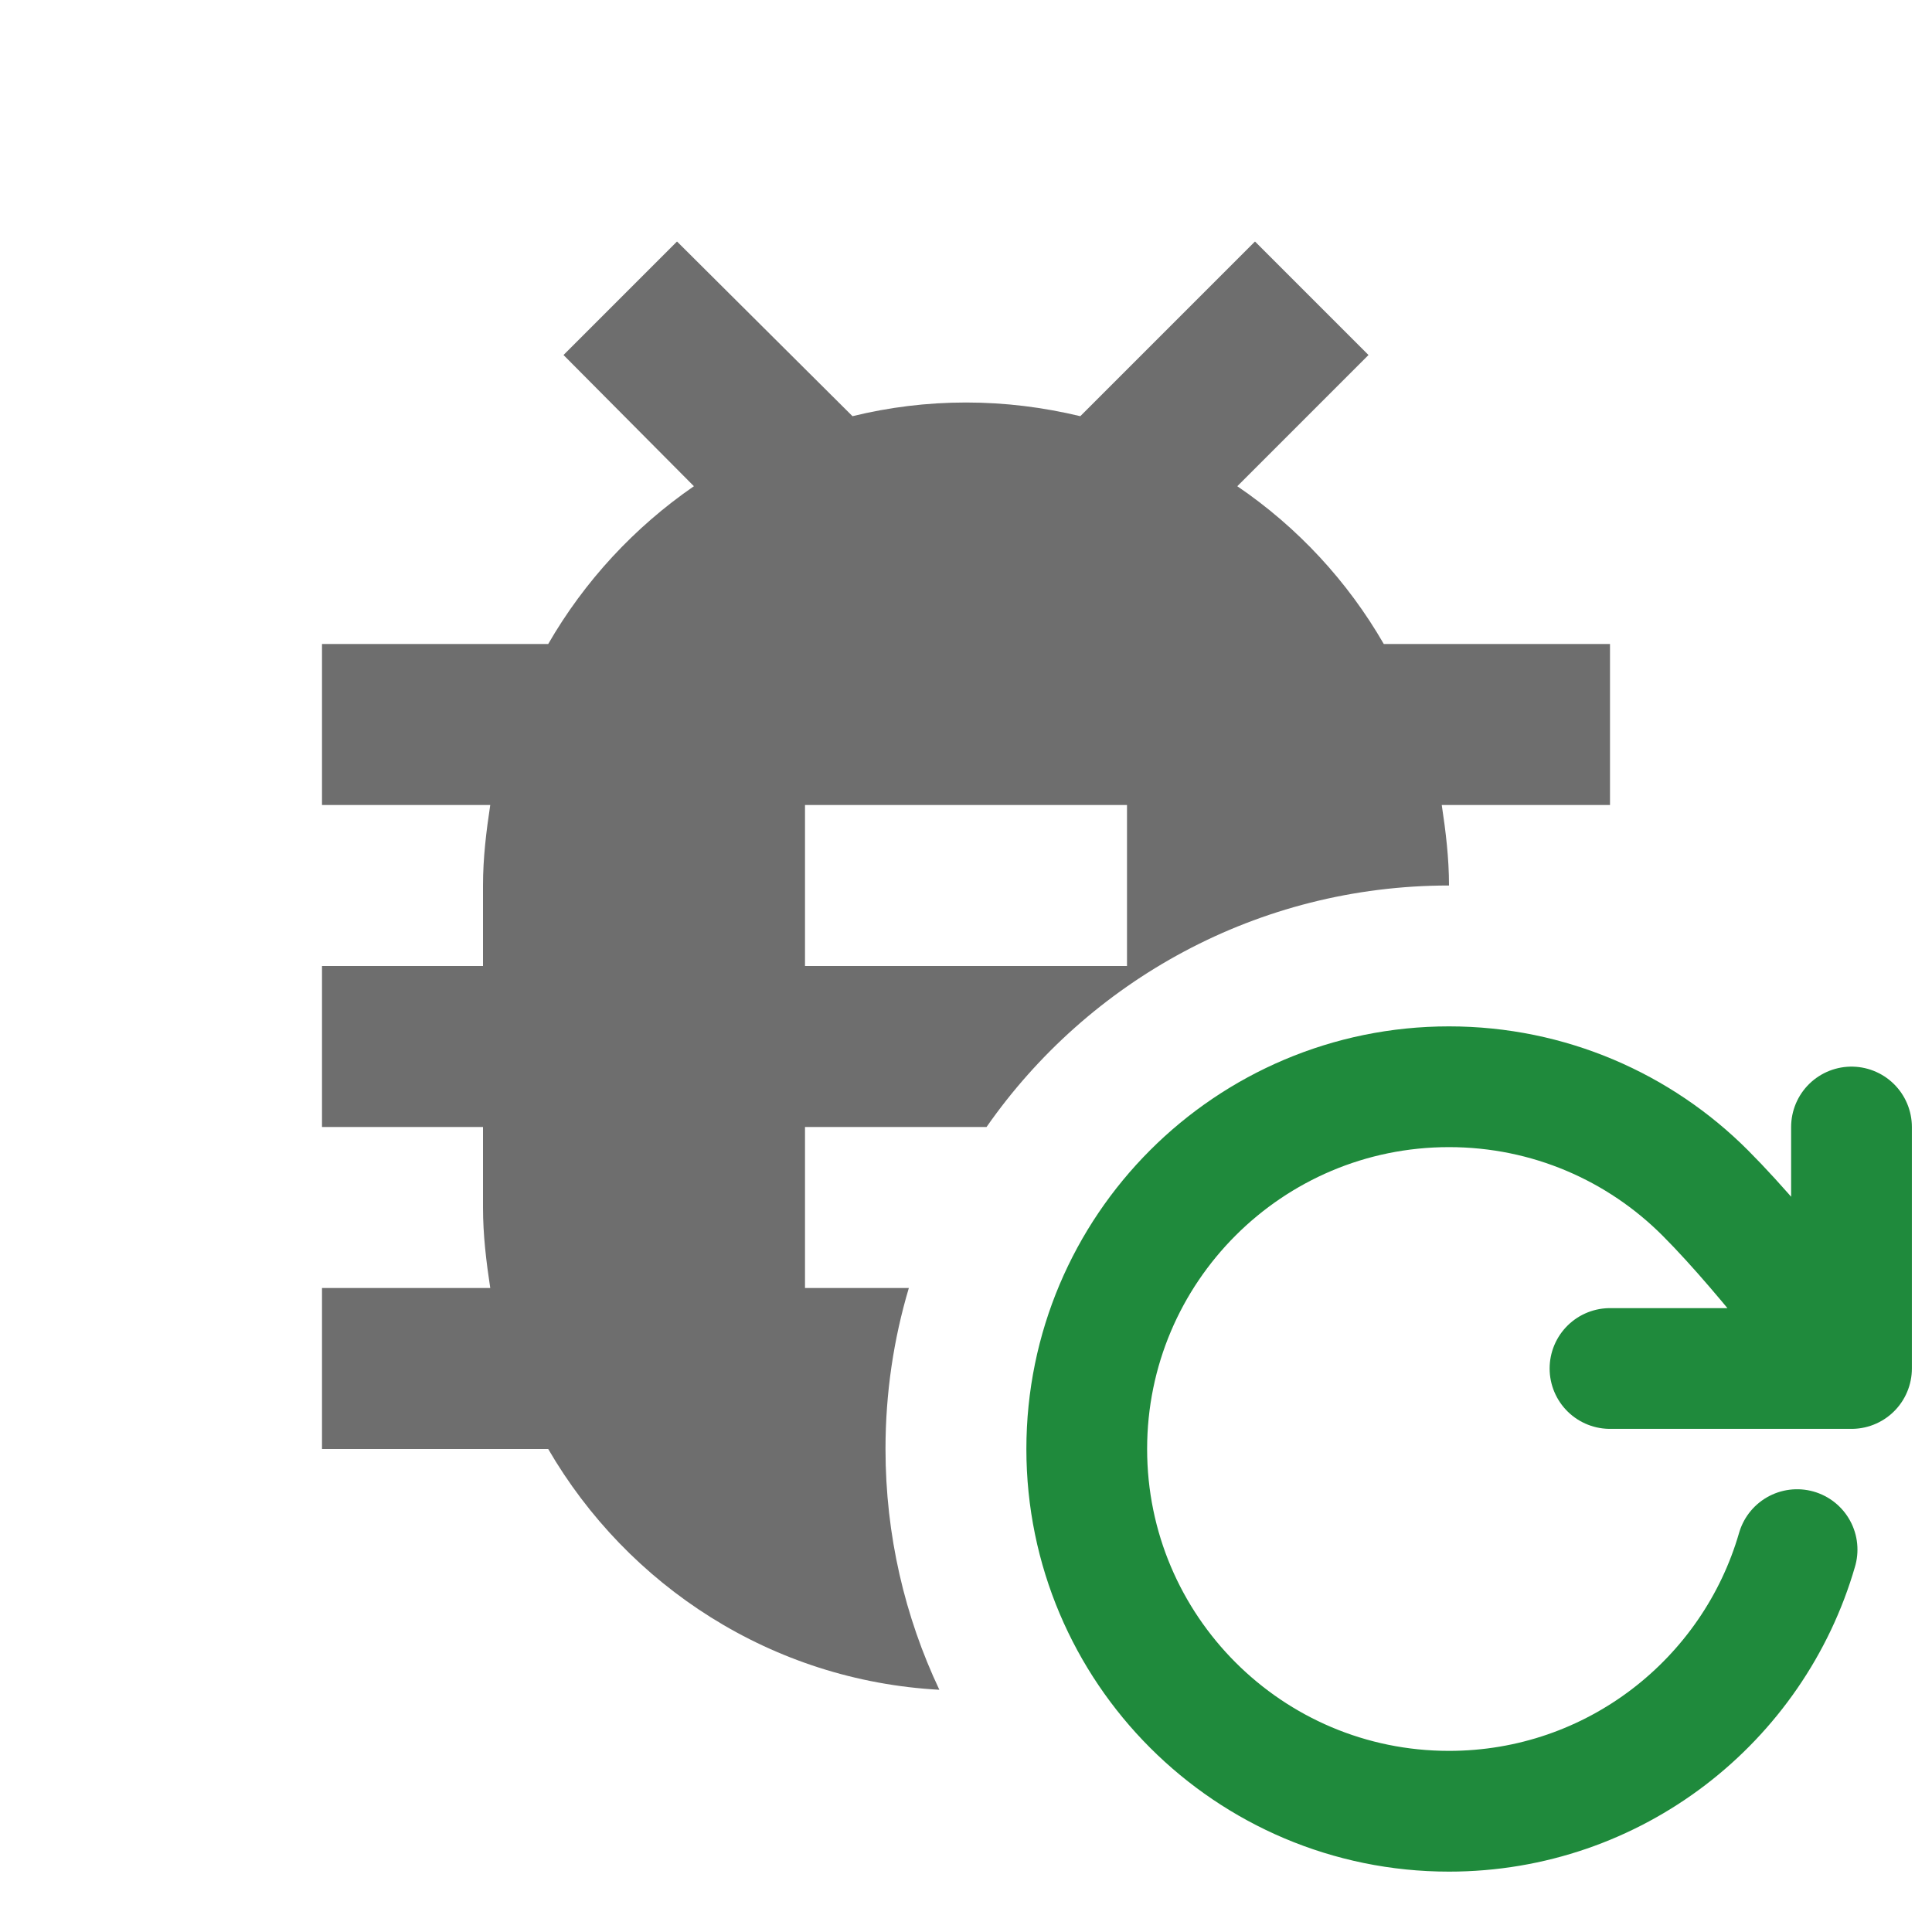 <svg width="24" height="24" viewBox="0 0 24 24" fill="none" xmlns="http://www.w3.org/2000/svg">
<g clip-path="url(#clip0_1066_12364)">
<path fill-rule="evenodd" clip-rule="evenodd" d="M17.19 8H20V10H17.91C17.96 10.33 18 10.66 18 11C15.621 11 13.52 12.187 12.255 14H10V16H11.29C11.101 16.634 11 17.305 11 18C11 19.07 11.24 20.084 11.669 20.991C9.589 20.878 7.798 19.701 6.81 18H4V16H6.09C6.04 15.67 6 15.34 6 15V14H4V12H6V11C6 10.66 6.04 10.33 6.09 10H4V8H6.81C7.26 7.22 7.88 6.55 8.62 6.04L7 4.41L8.41 3L10.59 5.17C11.04 5.06 11.51 5 12 5C12.49 5 12.96 5.06 13.42 5.17L15.59 3L17 4.41L15.37 6.04C16.12 6.55 16.74 7.22 17.19 8ZM10 12H14V10H10V12Z" fill="#6E6E6E"/>
<path d="M23 17C23 17 21.997 15.634 21.183 14.819C20.369 14.004 19.243 13.5 18 13.5C15.515 13.5 13.5 15.515 13.5 18C13.5 20.485 15.515 22.5 18 22.5C20.052 22.5 21.782 21.127 22.324 19.25M23 17V14M23 17H20" stroke="#1F8A3C" stroke-width="1.5" stroke-linecap="round" stroke-linejoin="round"/>
</g>
<defs>
<clipPath id="clip0_1066_12364">
<rect width="24" height="24" fill="white"/>
</clipPath>
</defs>
</svg>
